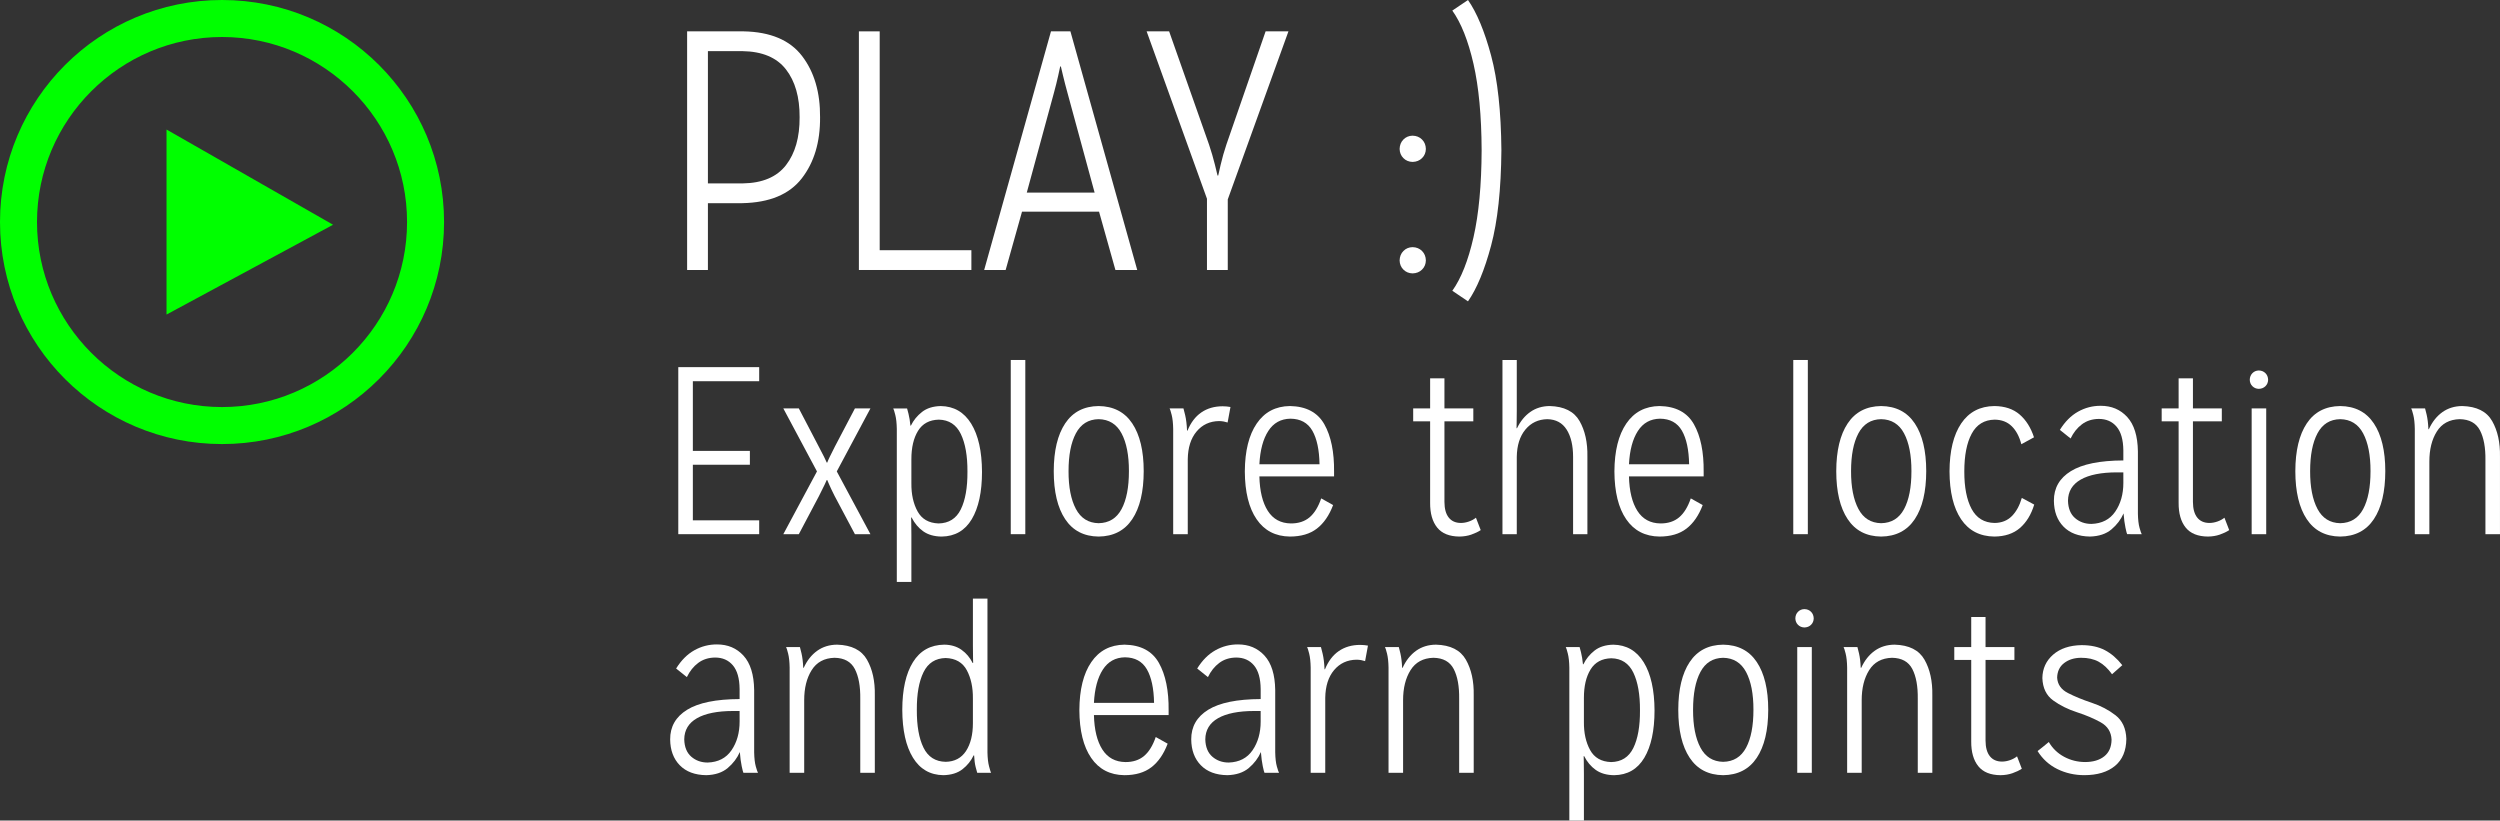 <?xml version="1.0" encoding="UTF-8" standalone="no"?>
<!-- Created with Inkscape (http://www.inkscape.org/) -->

<svg
   xmlns:dc="http://purl.org/dc/elements/1.1/"
   xmlns:cc="http://creativecommons.org/ns#"
   xmlns:rdf="http://www.w3.org/1999/02/22-rdf-syntax-ns#"
   xmlns:svg="http://www.w3.org/2000/svg"
   xmlns="http://www.w3.org/2000/svg"
   xmlns:sodipodi="http://sodipodi.sourceforge.net/DTD/sodipodi-0.dtd"
   xmlns:inkscape="http://www.inkscape.org/namespaces/inkscape"
   width="293.348"
   height="96.28"
   id="svg7916"
   version="1.1"
   inkscape:version="0.48.4 r9939"
   sodipodi:docname="go_btn.svg">
  <rect width="100%" height="100%" fill="#333333" stroke="none"/>
  <defs
     id="defs7918" />
  <sodipodi:namedview
     id="base"
     pagecolor="#ffffff"
     bordercolor="#666666"
     borderopacity="1.0"
     inkscape:pageopacity="0.0"
     inkscape:pageshadow="2"
     inkscape:zoom="0.35"
     inkscape:cx="156.1407"
     inkscape:cy="97.622698"
     inkscape:document-units="px"
     inkscape:current-layer="layer1"
     showgrid="false"
     fit-margin-top="0"
     fit-margin-left="0"
     fit-margin-right="0"
     fit-margin-bottom="0"
     inkscape:window-width="463"
     inkscape:window-height="423"
     inkscape:window-x="104"
     inkscape:window-y="104"
     inkscape:window-maximized="0" />
  <g
     inkscape:label="Layer 1"
     inkscape:groupmode="layer"
     id="layer1"
     transform="translate(-218.859,-533.705)">
    <g
       transform="translate(-1001.712,-59.907)"
       id="g7664">
      <g
         style="font-size:40px;font-style:normal;font-weight:normal;line-height:100%;letter-spacing:0px;word-spacing:0px;fill:#ffffff;fill-opacity:1;stroke:none;font-family:Sans"
         id="text6251-3-0-38">
        <path
           inkscape:connector-curvature="0"
           d="m 1303.637,625.292 0,-7.84 4.04,0 c 3.197,-0.065 5.522,-1.035 6.975,-2.91 1.452,-1.875 2.167,-4.265 2.145,-7.17 0.022,-2.922 -0.682,-5.317 -2.11,-7.185 -1.428,-1.867 -3.712,-2.832 -6.85,-2.895 l -6.64,0 0,28 z m 0,-10.16 0,-15.52 4.04,0 c 2.327,0.033 4.032,0.747 5.115,2.14 1.083,1.393 1.617,3.267 1.605,5.62 0.012,2.353 -0.522,4.227 -1.6,5.62 -1.078,1.393 -2.772,2.107 -5.08,2.14 z"
           style="fill:#ffffff;font-family:Mission Gothic Light;-inkscape-font-specification:Mission Gothic Light"
           id="path7741" />
        <path
           inkscape:connector-curvature="0"
           d="m 1334.553,625.292 0,-2.32 -10.76,0 0,-25.68 -2.44,0 0,28 z"
           style="fill:#ffffff;font-family:Mission Gothic Light;-inkscape-font-specification:Mission Gothic Light"
           id="path7743" />
        <path
           inkscape:connector-curvature="0"
           d="m 1354.013,625.292 -7.84,-28 -2.28,0 -7.84,28 2.52,0 1.92,-6.84 9.04,0 1.92,6.84 z m -5,-9.08 -7.96,0 3.2,-11.76 c 0.187,-0.687 0.352,-1.353 0.495,-2 0.142,-0.647 0.217,-0.993 0.225,-1.04 l 0.08,0 c 0.01,0.047 0.091,0.393 0.245,1.04 0.154,0.647 0.326,1.313 0.515,2 z"
           style="fill:#ffffff;font-family:Mission Gothic Light;-inkscape-font-specification:Mission Gothic Light"
           id="path7745" />
        <path
           inkscape:connector-curvature="0"
           d="m 1364.636,625.292 0,-8.28 7.12,-19.72 -2.68,0 -4.6,13.28 c -0.268,0.799 -0.492,1.591 -0.675,2.375 -0.182,0.784 -0.278,1.206 -0.285,1.265 l -0.08,0 c -0.01,-0.059 -0.111,-0.481 -0.305,-1.265 -0.194,-0.784 -0.426,-1.576 -0.695,-2.375 l -4.68,-13.28 -2.64,0 7.08,19.64 0,8.36 z"
           style="fill:#ffffff;font-family:Mission Gothic Light;-inkscape-font-specification:Mission Gothic Light"
           id="path7747" />
        <path
           inkscape:connector-curvature="0"
           d="m 1387.881,624.172 c -0.01,-0.45 -0.16,-0.82 -0.45,-1.11 -0.29,-0.29 -0.66,-0.44 -1.11,-0.45 -0.431,0.01 -0.789,0.16 -1.075,0.45 -0.286,0.29 -0.434,0.66 -0.445,1.11 0.011,0.431 0.159,0.789 0.445,1.075 0.286,0.286 0.644,0.434 1.075,0.445 0.45,-0.011 0.82,-0.159 1.11,-0.445 0.29,-0.286 0.44,-0.644 0.45,-1.075 z m 0,-13.08 c -0.01,-0.45 -0.16,-0.82 -0.45,-1.11 -0.29,-0.29 -0.66,-0.44 -1.11,-0.45 -0.431,0.01 -0.789,0.16 -1.075,0.45 -0.286,0.29 -0.434,0.66 -0.445,1.11 0.011,0.431 0.159,0.789 0.445,1.075 0.286,0.286 0.644,0.434 1.075,0.445 0.45,-0.011 0.82,-0.159 1.11,-0.445 0.29,-0.286 0.44,-0.644 0.45,-1.075 z"
           style="fill:#ffffff;font-family:Mission Gothic Light;-inkscape-font-specification:Mission Gothic Light"
           id="path7749" />
        <path
           inkscape:connector-curvature="0"
           d="m 1392.824,628.972 c 1.038,-1.491 1.942,-3.669 2.71,-6.535 0.768,-2.866 1.172,-6.594 1.21,-11.185 -0.038,-4.57 -0.442,-8.28 -1.21,-11.13 -0.768,-2.85 -1.672,-5.02 -2.71,-6.51 l -1.84,1.24 c 1.036,1.453 1.864,3.537 2.485,6.25 0.621,2.713 0.939,6.097 0.955,10.15 -0.016,4.074 -0.334,7.476 -0.955,10.205 -0.621,2.729 -1.449,4.821 -2.485,6.275 z"
           style="fill:#ffffff;font-family:Mission Gothic Light;-inkscape-font-specification:Mission Gothic Light"
           id="path7751" />
        <path
           inkscape:connector-curvature="0"
           d="m 1309.653,656.292 0,-1.624 -7.784,0 0,-6.524 6.692,0 0,-1.624 -6.692,0 0,-8.176 7.784,0 0,-1.652 -9.492,0 0,19.6 z"
           style="font-size:28px;line-height:100%;fill:#ffffff;font-family:Mission Gothic Light;-inkscape-font-specification:Mission Gothic Light"
           id="path7753" />
        <path
           inkscape:connector-curvature="0"
           d="m 1322.706,656.292 -3.948,-7.364 3.948,-7.392 -1.82,0 -2.352,4.48 c -0.24,0.467 -0.439,0.863 -0.595,1.19 -0.156,0.327 -0.257,0.555 -0.301,0.686 l -0.056,0 c -0.058,-0.143 -0.166,-0.374 -0.326,-0.693 -0.159,-0.318 -0.359,-0.703 -0.599,-1.155 l -2.352,-4.508 -1.82,0 3.948,7.392 -3.948,7.364 1.82,0 2.352,-4.452 c 0.271,-0.52 0.492,-0.964 0.661,-1.33 0.17,-0.366 0.257,-0.558 0.263,-0.574 l 0.056,0 c 0,0.017 0.086,0.207 0.245,0.57 0.159,0.363 0.366,0.799 0.623,1.305 l 2.38,4.48 z"
           style="font-size:28px;line-height:100%;fill:#ffffff;font-family:Mission Gothic Light;-inkscape-font-specification:Mission Gothic Light"
           id="path7755" />
        <path
           inkscape:connector-curvature="0"
           d="m 1327.512,661.892 0,-5.488 c 0,-0.564 -0.01,-1.046 -0.014,-1.445 -0.01,-0.4 -0.013,-0.608 -0.014,-0.626 l 0.056,0 c 0.343,0.681 0.798,1.223 1.365,1.624 0.567,0.401 1.288,0.607 2.163,0.616 1.557,-0.024 2.734,-0.704 3.531,-2.04 0.797,-1.336 1.198,-3.186 1.2,-5.547 -0.01,-2.417 -0.432,-4.303 -1.267,-5.659 -0.835,-1.356 -2.028,-2.046 -3.577,-2.068 -0.904,0.02 -1.637,0.253 -2.201,0.696 -0.564,0.444 -0.997,0.977 -1.298,1.599 l -0.056,0 c -0.053,-0.537 -0.129,-1.003 -0.228,-1.396 -0.099,-0.394 -0.153,-0.6 -0.165,-0.619 l -1.624,0 c 0.054,0.09 0.135,0.344 0.241,0.763 0.107,0.419 0.166,0.967 0.178,1.645 l 0,17.948 z m 0,-14.392 c 0,-1.37 0.256,-2.48 0.78,-3.332 0.524,-0.852 1.338,-1.29 2.439,-1.316 1.194,0.027 2.054,0.589 2.583,1.687 0.528,1.098 0.787,2.57 0.777,4.417 0.011,1.87 -0.249,3.345 -0.78,4.424 -0.531,1.079 -1.401,1.63 -2.607,1.652 -1.15,-0.04 -1.972,-0.513 -2.467,-1.417 -0.495,-0.905 -0.737,-2 -0.724,-3.286 z"
           style="font-size:28px;line-height:100%;fill:#ffffff;font-family:Mission Gothic Light;-inkscape-font-specification:Mission Gothic Light"
           id="path7757" />
        <path
           inkscape:connector-curvature="0"
           d="m 1340.88,656.292 0,-20.44 -1.708,0 0,20.44 z"
           style="font-size:28px;line-height:100%;fill:#ffffff;font-family:Mission Gothic Light;-inkscape-font-specification:Mission Gothic Light"
           id="path7759" />
        <path
           inkscape:connector-curvature="0"
           d="m 1349.481,655.004 c -1.2,-0.025 -2.089,-0.584 -2.667,-1.676 -0.578,-1.093 -0.865,-2.568 -0.861,-4.427 0,-1.871 0.283,-3.351 0.861,-4.438 0.578,-1.087 1.466,-1.643 2.667,-1.666 1.214,0.023 2.111,0.579 2.692,1.666 0.58,1.087 0.869,2.567 0.865,4.438 0,1.884 -0.284,3.366 -0.865,4.448 -0.58,1.082 -1.478,1.634 -2.692,1.655 z m 0,1.568 c 1.74,-0.02 3.055,-0.701 3.948,-2.04 0.892,-1.34 1.341,-3.217 1.344,-5.631 0,-2.401 -0.452,-4.27 -1.344,-5.607 -0.892,-1.337 -2.208,-2.016 -3.948,-2.037 -1.726,0.021 -3.034,0.7 -3.923,2.037 -0.89,1.337 -1.336,3.206 -1.341,5.607 0,2.414 0.451,4.292 1.341,5.631 0.89,1.34 2.197,2.02 3.923,2.04 z"
           style="font-size:28px;line-height:100%;fill:#ffffff;font-family:Mission Gothic Light;-inkscape-font-specification:Mission Gothic Light"
           id="path7761" />
        <path
           inkscape:connector-curvature="0"
           d="m 1359.942,656.292 0,-8.792 c 0.02,-1.375 0.365,-2.461 1.036,-3.258 0.671,-0.797 1.548,-1.205 2.632,-1.221 0.198,0.002 0.383,0.019 0.556,0.052 0.173,0.033 0.324,0.072 0.452,0.116 l 0.336,-1.82 c -0.152,-0.028 -0.303,-0.049 -0.452,-0.063 -0.149,-0.014 -0.306,-0.021 -0.472,-0.021 -0.97,0.002 -1.802,0.243 -2.499,0.724 -0.697,0.481 -1.236,1.192 -1.617,2.131 l -0.056,0 c -0.03,-0.709 -0.103,-1.314 -0.221,-1.816 -0.117,-0.502 -0.184,-0.765 -0.2,-0.787 l -1.624,0 c 0.054,0.09 0.135,0.344 0.241,0.763 0.107,0.419 0.166,0.967 0.178,1.645 l 0,12.348 z"
           style="font-size:28px;line-height:100%;fill:#ffffff;font-family:Mission Gothic Light;-inkscape-font-specification:Mission Gothic Light"
           id="path7763" />
        <path
           inkscape:connector-curvature="0"
           d="m 1375.599,652.092 c -0.343,1.004 -0.799,1.746 -1.369,2.226 -0.57,0.479 -1.299,0.718 -2.188,0.714 -1.19,-0.016 -2.093,-0.509 -2.709,-1.477 -0.616,-0.968 -0.945,-2.315 -0.987,-4.039 l 8.764,0 0,-0.532 c 0.026,-2.331 -0.355,-4.193 -1.141,-5.586 -0.786,-1.393 -2.133,-2.107 -4.039,-2.142 -1.678,0.022 -2.977,0.706 -3.895,2.051 -0.919,1.345 -1.384,3.219 -1.397,5.621 0.011,2.413 0.472,4.286 1.386,5.617 0.913,1.332 2.215,2.007 3.906,2.026 1.303,-0.002 2.358,-0.313 3.164,-0.934 0.806,-0.621 1.441,-1.542 1.904,-2.761 z m -7.252,-4.004 c 0.085,-1.656 0.433,-2.957 1.043,-3.902 0.61,-0.946 1.476,-1.427 2.597,-1.445 1.178,0.011 2.035,0.479 2.569,1.403 0.534,0.925 0.817,2.239 0.847,3.944 z"
           style="font-size:28px;line-height:100%;fill:#ffffff;font-family:Mission Gothic Light;-inkscape-font-specification:Mission Gothic Light"
           id="path7765" />
        <path
           inkscape:connector-curvature="0"
           d="m 1393.757,654.36 c -0.231,0.185 -0.504,0.333 -0.819,0.445 -0.315,0.111 -0.63,0.169 -0.945,0.171 -0.62,-0.003 -1.095,-0.214 -1.428,-0.633 -0.333,-0.419 -0.5,-1.03 -0.504,-1.83 l 0,-9.464 3.388,0 0,-1.512 -3.388,0 0,-3.528 -1.68,0 0,3.528 -1.988,0 0,1.512 1.988,0 0,9.548 c -0.01,1.256 0.271,2.23 0.83,2.922 0.558,0.692 1.43,1.044 2.615,1.053 0.506,-0.007 0.971,-0.084 1.393,-0.231 0.422,-0.147 0.789,-0.322 1.099,-0.525 z"
           style="font-size:28px;line-height:100%;fill:#ffffff;font-family:Mission Gothic Light;-inkscape-font-specification:Mission Gothic Light"
           id="path7767" />
        <path
           inkscape:connector-curvature="0"
           d="m 1406.835,656.292 0,-9.1 c 0.031,-1.656 -0.276,-3.048 -0.92,-4.175 -0.645,-1.128 -1.812,-1.714 -3.503,-1.76 -0.87,0.007 -1.629,0.238 -2.275,0.693 -0.646,0.455 -1.167,1.092 -1.561,1.911 l -0.056,0 c 0,-0.032 0.01,-0.269 0.014,-0.71 0.01,-0.442 0.013,-0.895 0.014,-1.361 l 0,-5.936 -1.68,0 0,20.44 1.68,0 0,-9.072 c 0.02,-1.348 0.358,-2.418 1.015,-3.209 0.657,-0.792 1.513,-1.196 2.569,-1.214 1.008,0.02 1.764,0.428 2.268,1.225 0.504,0.797 0.756,1.863 0.756,3.199 l 0,9.072 z"
           style="font-size:28px;line-height:100%;fill:#ffffff;font-family:Mission Gothic Light;-inkscape-font-specification:Mission Gothic Light"
           id="path7769" />
        <path
           inkscape:connector-curvature="0"
           d="m 1418.966,652.092 c -0.343,1.004 -0.799,1.746 -1.369,2.226 -0.57,0.479 -1.299,0.718 -2.188,0.714 -1.19,-0.016 -2.093,-0.509 -2.709,-1.477 -0.616,-0.968 -0.945,-2.315 -0.987,-4.039 l 8.764,0 0,-0.532 c 0.026,-2.331 -0.355,-4.193 -1.141,-5.586 -0.786,-1.393 -2.133,-2.107 -4.039,-2.142 -1.678,0.022 -2.977,0.706 -3.895,2.051 -0.919,1.345 -1.384,3.219 -1.397,5.621 0.011,2.413 0.472,4.286 1.386,5.617 0.913,1.332 2.215,2.007 3.906,2.026 1.303,-0.002 2.358,-0.313 3.164,-0.934 0.806,-0.621 1.441,-1.542 1.904,-2.761 z m -7.252,-4.004 c 0.085,-1.656 0.433,-2.957 1.043,-3.902 0.61,-0.946 1.476,-1.427 2.597,-1.445 1.178,0.011 2.035,0.479 2.569,1.403 0.534,0.925 0.817,2.239 0.847,3.944 z"
           style="font-size:28px;line-height:100%;fill:#ffffff;font-family:Mission Gothic Light;-inkscape-font-specification:Mission Gothic Light"
           id="path7771" />
        <path
           inkscape:connector-curvature="0"
           d="m 1432.7,656.292 0,-20.44 -1.708,0 0,20.44 z"
           style="font-size:28px;line-height:100%;fill:#ffffff;font-family:Mission Gothic Light;-inkscape-font-specification:Mission Gothic Light"
           id="path7773" />
        <path
           inkscape:connector-curvature="0"
           d="m 1441.301,655.004 c -1.2,-0.025 -2.09,-0.584 -2.667,-1.676 -0.578,-1.093 -0.865,-2.568 -0.861,-4.427 0,-1.871 0.283,-3.351 0.861,-4.438 0.578,-1.087 1.466,-1.643 2.667,-1.666 1.214,0.023 2.111,0.579 2.691,1.666 0.58,1.087 0.869,2.567 0.865,4.438 0,1.884 -0.284,3.366 -0.865,4.448 -0.58,1.082 -1.478,1.634 -2.691,1.655 z m 0,1.568 c 1.739,-0.02 3.055,-0.701 3.948,-2.04 0.892,-1.34 1.341,-3.217 1.344,-5.631 0,-2.401 -0.452,-4.27 -1.344,-5.607 -0.892,-1.337 -2.208,-2.016 -3.948,-2.037 -1.726,0.021 -3.034,0.7 -3.924,2.037 -0.89,1.337 -1.336,3.206 -1.341,5.607 0,2.414 0.451,4.292 1.341,5.631 0.89,1.34 2.197,2.02 3.924,2.04 z"
           style="font-size:28px;line-height:100%;fill:#ffffff;font-family:Mission Gothic Light;-inkscape-font-specification:Mission Gothic Light"
           id="path7775" />
        <path
           inkscape:connector-curvature="0"
           d="m 1457.81,652.036 c -0.263,0.906 -0.654,1.62 -1.176,2.142 -0.521,0.521 -1.194,0.787 -2.016,0.798 -1.226,-0.023 -2.127,-0.572 -2.702,-1.648 -0.575,-1.076 -0.86,-2.543 -0.854,-4.399 0,-1.87 0.284,-3.345 0.865,-4.424 0.58,-1.079 1.478,-1.63 2.691,-1.652 0.824,0.008 1.493,0.265 2.009,0.77 0.516,0.505 0.891,1.21 1.127,2.114 l 1.484,-0.812 c -0.37,-1.133 -0.932,-2.024 -1.683,-2.674 -0.752,-0.65 -1.74,-0.981 -2.965,-0.994 -1.689,0.02 -2.987,0.701 -3.892,2.04 -0.905,1.34 -1.363,3.217 -1.372,5.631 0.01,2.413 0.461,4.286 1.361,5.617 0.9,1.332 2.201,2.007 3.902,2.026 1.24,-0.011 2.239,-0.346 2.999,-1.004 0.76,-0.659 1.319,-1.574 1.677,-2.747 z"
           style="font-size:28px;line-height:100%;fill:#ffffff;font-family:Mission Gothic Light;-inkscape-font-specification:Mission Gothic Light"
           id="path7777" />
        <path
           inkscape:connector-curvature="0"
           d="m 1471.88,656.292 c -0.056,-0.086 -0.141,-0.334 -0.256,-0.742 -0.115,-0.408 -0.179,-0.964 -0.193,-1.666 l 0,-7.308 c -0.026,-1.803 -0.443,-3.146 -1.25,-4.028 -0.807,-0.883 -1.846,-1.322 -3.119,-1.319 -0.947,-0.003 -1.832,0.227 -2.656,0.689 -0.824,0.463 -1.535,1.175 -2.131,2.138 l 1.26,1.008 c 0.335,-0.696 0.777,-1.25 1.326,-1.662 0.549,-0.412 1.208,-0.624 1.978,-0.633 0.88,-0.002 1.577,0.303 2.093,0.913 0.516,0.611 0.779,1.538 0.791,2.782 l 0,1.176 c -2.765,0.012 -4.816,0.429 -6.153,1.253 -1.337,0.824 -2.002,1.983 -1.995,3.479 0.012,1.265 0.387,2.277 1.127,3.034 0.74,0.758 1.773,1.146 3.101,1.165 1.055,-0.027 1.899,-0.309 2.53,-0.843 0.632,-0.535 1.104,-1.159 1.417,-1.872 0.051,0.66 0.124,1.216 0.221,1.669 0.096,0.453 0.163,0.709 0.2,0.766 z m -2.156,-6.02 c 0,1.328 -0.32,2.452 -0.952,3.374 -0.632,0.922 -1.566,1.402 -2.8,1.442 -0.751,-10e-4 -1.391,-0.23 -1.918,-0.686 -0.527,-0.456 -0.803,-1.133 -0.826,-2.03 0.01,-1.094 0.508,-1.923 1.494,-2.485 0.986,-0.562 2.402,-0.845 4.245,-0.847 0.252,10e-6 0.504,10e-6 0.756,0 z"
           style="font-size:28px;line-height:100%;fill:#ffffff;font-family:Mission Gothic Light;-inkscape-font-specification:Mission Gothic Light"
           id="path7779" />
        <path
           inkscape:connector-curvature="0"
           d="m 1481.585,654.36 c -0.231,0.185 -0.504,0.333 -0.819,0.445 -0.315,0.111 -0.63,0.169 -0.945,0.171 -0.62,-0.003 -1.095,-0.214 -1.428,-0.633 -0.333,-0.419 -0.5,-1.03 -0.504,-1.83 l 0,-9.464 3.388,0 0,-1.512 -3.388,0 0,-3.528 -1.68,0 0,3.528 -1.988,0 0,1.512 1.988,0 0,9.548 c -0.01,1.256 0.271,2.23 0.83,2.922 0.558,0.692 1.43,1.044 2.615,1.053 0.506,-0.007 0.971,-0.084 1.393,-0.231 0.422,-0.147 0.789,-0.322 1.099,-0.525 z"
           style="font-size:28px;line-height:100%;fill:#ffffff;font-family:Mission Gothic Light;-inkscape-font-specification:Mission Gothic Light"
           id="path7781" />
        <path
           inkscape:connector-curvature="0"
           d="m 1486.487,656.292 0,-14.756 -1.708,0 0,14.756 z m 0.224,-18.116 c -0.01,-0.315 -0.112,-0.574 -0.315,-0.777 -0.203,-0.203 -0.462,-0.308 -0.777,-0.315 -0.302,0.007 -0.552,0.112 -0.752,0.315 -0.2,0.203 -0.304,0.462 -0.311,0.777 0.01,0.302 0.111,0.552 0.311,0.752 0.2,0.2 0.451,0.304 0.752,0.311 0.315,-0.008 0.574,-0.111 0.777,-0.311 0.203,-0.2 0.308,-0.451 0.315,-0.752 z"
           style="font-size:28px;line-height:100%;fill:#ffffff;font-family:Mission Gothic Light;-inkscape-font-specification:Mission Gothic Light"
           id="path7783" />
        <path
           inkscape:connector-curvature="0"
           d="m 1495.168,655.004 c -1.2,-0.025 -2.089,-0.584 -2.667,-1.676 -0.578,-1.093 -0.865,-2.568 -0.861,-4.427 0,-1.871 0.283,-3.351 0.861,-4.438 0.578,-1.087 1.466,-1.643 2.667,-1.666 1.214,0.023 2.111,0.579 2.692,1.666 0.58,1.087 0.869,2.567 0.865,4.438 0,1.884 -0.284,3.366 -0.865,4.448 -0.58,1.082 -1.478,1.634 -2.692,1.655 z m 0,1.568 c 1.74,-0.02 3.055,-0.701 3.948,-2.04 0.892,-1.34 1.341,-3.217 1.344,-5.631 0,-2.401 -0.452,-4.27 -1.344,-5.607 -0.892,-1.337 -2.208,-2.016 -3.948,-2.037 -1.726,0.021 -3.034,0.7 -3.923,2.037 -0.89,1.337 -1.336,3.206 -1.341,5.607 0,2.414 0.451,4.292 1.341,5.631 0.89,1.34 2.197,2.02 3.923,2.04 z"
           style="font-size:28px;line-height:100%;fill:#ffffff;font-family:Mission Gothic Light;-inkscape-font-specification:Mission Gothic Light"
           id="path7785" />
        <path
           inkscape:connector-curvature="0"
           d="m 1513.917,656.292 0,-9.1 c 0.031,-1.656 -0.276,-3.048 -0.92,-4.175 -0.644,-1.128 -1.812,-1.714 -3.503,-1.76 -0.898,0.006 -1.678,0.246 -2.338,0.717 -0.66,0.472 -1.188,1.138 -1.582,1.998 l -0.056,0 c -0.028,-0.665 -0.097,-1.232 -0.206,-1.701 -0.109,-0.469 -0.171,-0.714 -0.185,-0.735 l -1.624,0 c 0.054,0.09 0.135,0.344 0.241,0.763 0.107,0.419 0.166,0.967 0.178,1.645 l 0,12.348 1.708,0 0,-8.512 c 0,-1.42 0.289,-2.598 0.875,-3.531 0.586,-0.934 1.479,-1.418 2.681,-1.452 1.143,0.019 1.937,0.457 2.384,1.316 0.446,0.859 0.66,2.025 0.64,3.5 l 0,8.68 z"
           style="font-size:28px;line-height:100%;fill:#ffffff;font-family:Mission Gothic Light;-inkscape-font-specification:Mission Gothic Light"
           id="path7787" />
        <path
           inkscape:connector-curvature="0"
           d="m 1309.513,684.292 c -0.055,-0.086 -0.141,-0.334 -0.256,-0.742 -0.115,-0.408 -0.179,-0.964 -0.193,-1.666 l 0,-7.308 c -0.026,-1.803 -0.443,-3.146 -1.25,-4.028 -0.807,-0.883 -1.846,-1.322 -3.119,-1.319 -0.947,-0.003 -1.832,0.227 -2.656,0.689 -0.824,0.463 -1.535,1.175 -2.131,2.138 l 1.26,1.008 c 0.335,-0.696 0.777,-1.25 1.327,-1.662 0.549,-0.412 1.208,-0.624 1.977,-0.633 0.88,-0.002 1.577,0.303 2.093,0.913 0.516,0.611 0.779,1.538 0.791,2.782 l 0,1.176 c -2.765,0.012 -4.816,0.429 -6.153,1.253 -1.337,0.824 -2.002,1.983 -1.995,3.479 0.012,1.265 0.387,2.277 1.127,3.034 0.74,0.758 1.773,1.146 3.101,1.165 1.055,-0.027 1.899,-0.309 2.53,-0.843 0.632,-0.535 1.104,-1.159 1.417,-1.872 0.051,0.66 0.124,1.216 0.221,1.669 0.096,0.453 0.163,0.709 0.2,0.766 z m -2.156,-6.02 c 0,1.328 -0.32,2.452 -0.952,3.374 -0.632,0.922 -1.566,1.402 -2.8,1.442 -0.751,-10e-4 -1.391,-0.23 -1.918,-0.686 -0.527,-0.456 -0.803,-1.133 -0.826,-2.03 0.01,-1.094 0.508,-1.923 1.494,-2.485 0.986,-0.562 2.401,-0.845 4.245,-0.847 0.252,10e-6 0.504,10e-6 0.756,0 z"
           style="font-size:28px;line-height:100%;fill:#ffffff;font-family:Mission Gothic Light;-inkscape-font-specification:Mission Gothic Light"
           id="path7789" />
        <path
           inkscape:connector-curvature="0"
           d="m 1323.222,684.292 0,-9.1 c 0.031,-1.656 -0.276,-3.048 -0.92,-4.175 -0.645,-1.128 -1.812,-1.714 -3.503,-1.76 -0.898,0.006 -1.678,0.246 -2.338,0.717 -0.66,0.472 -1.188,1.138 -1.582,1.998 l -0.056,0 c -0.029,-0.665 -0.097,-1.232 -0.206,-1.701 -0.109,-0.469 -0.171,-0.714 -0.185,-0.735 l -1.624,0 c 0.054,0.09 0.135,0.344 0.241,0.763 0.107,0.419 0.166,0.967 0.178,1.645 l 0,12.348 1.708,0 0,-8.512 c 0,-1.42 0.289,-2.598 0.875,-3.531 0.586,-0.934 1.479,-1.418 2.681,-1.452 1.143,0.019 1.937,0.457 2.384,1.316 0.446,0.859 0.66,2.025 0.64,3.5 l 0,8.68 z"
           style="font-size:28px;line-height:100%;fill:#ffffff;font-family:Mission Gothic Light;-inkscape-font-specification:Mission Gothic Light"
           id="path7791" />
        <path
           inkscape:connector-curvature="0"
           d="m 1336.859,684.292 c -0.042,-0.078 -0.119,-0.328 -0.231,-0.749 -0.112,-0.421 -0.175,-0.965 -0.189,-1.631 l 0,-18.06 -1.708,0 0,5.488 c 0,0.515 0.01,0.983 0.014,1.403 0.01,0.421 0.013,0.643 0.014,0.668 l -0.056,0 c -0.321,-0.641 -0.757,-1.158 -1.309,-1.55 -0.552,-0.393 -1.226,-0.594 -2.023,-0.605 -1.614,0.023 -2.838,0.705 -3.671,2.047 -0.834,1.342 -1.252,3.208 -1.256,5.596 0.01,2.402 0.426,4.276 1.253,5.621 0.827,1.345 2.015,2.029 3.563,2.051 0.93,-0.02 1.681,-0.253 2.251,-0.7 0.57,-0.447 1.005,-0.988 1.306,-1.624 l 0.056,0 c 0.026,0.544 0.086,1.003 0.182,1.379 0.096,0.376 0.156,0.597 0.182,0.665 z m -2.128,-5.824 c 0,1.353 -0.271,2.441 -0.808,3.265 -0.537,0.824 -1.332,1.248 -2.384,1.27 -1.207,-0.023 -2.076,-0.579 -2.607,-1.666 -0.531,-1.087 -0.791,-2.567 -0.78,-4.438 -0.011,-1.846 0.249,-3.313 0.78,-4.403 0.531,-1.09 1.401,-1.647 2.607,-1.673 1.162,0.041 1.988,0.519 2.478,1.435 0.49,0.916 0.728,2.024 0.714,3.325 z"
           style="font-size:28px;line-height:100%;fill:#ffffff;font-family:Mission Gothic Light;-inkscape-font-specification:Mission Gothic Light"
           id="path7793" />
        <path
           inkscape:connector-curvature="0"
           d="m 1356.184,680.092 c -0.342,1.004 -0.799,1.746 -1.369,2.226 -0.57,0.479 -1.299,0.718 -2.187,0.714 -1.19,-0.016 -2.093,-0.509 -2.709,-1.477 -0.616,-0.968 -0.945,-2.315 -0.987,-4.039 l 8.764,0 0,-0.532 c 0.026,-2.331 -0.355,-4.193 -1.141,-5.586 -0.786,-1.393 -2.133,-2.107 -4.039,-2.142 -1.678,0.022 -2.977,0.706 -3.896,2.051 -0.919,1.345 -1.384,3.219 -1.397,5.621 0.01,2.413 0.472,4.286 1.386,5.617 0.913,1.332 2.216,2.007 3.906,2.026 1.303,-0.002 2.358,-0.313 3.164,-0.934 0.806,-0.621 1.441,-1.542 1.904,-2.761 z m -7.252,-4.004 c 0.085,-1.656 0.433,-2.957 1.043,-3.902 0.61,-0.946 1.476,-1.427 2.597,-1.445 1.178,0.011 2.035,0.479 2.569,1.403 0.534,0.925 0.817,2.239 0.847,3.944 z"
           style="font-size:28px;line-height:100%;fill:#ffffff;font-family:Mission Gothic Light;-inkscape-font-specification:Mission Gothic Light"
           id="path7795" />
        <path
           inkscape:connector-curvature="0"
           d="m 1370.653,684.292 c -0.055,-0.086 -0.141,-0.334 -0.256,-0.742 -0.115,-0.408 -0.179,-0.964 -0.193,-1.666 l 0,-7.308 c -0.026,-1.803 -0.443,-3.146 -1.25,-4.028 -0.807,-0.883 -1.846,-1.322 -3.118,-1.319 -0.947,-0.003 -1.832,0.227 -2.656,0.689 -0.824,0.463 -1.535,1.175 -2.131,2.138 l 1.26,1.008 c 0.335,-0.696 0.778,-1.25 1.327,-1.662 0.549,-0.412 1.208,-0.624 1.978,-0.633 0.88,-0.002 1.577,0.303 2.093,0.913 0.516,0.611 0.779,1.538 0.791,2.782 l 0,1.176 c -2.765,0.012 -4.816,0.429 -6.153,1.253 -1.337,0.824 -2.002,1.983 -1.995,3.479 0.012,1.265 0.387,2.277 1.127,3.034 0.74,0.758 1.773,1.146 3.101,1.165 1.055,-0.027 1.899,-0.309 2.53,-0.843 0.632,-0.535 1.104,-1.159 1.417,-1.872 0.051,0.66 0.124,1.216 0.221,1.669 0.096,0.453 0.163,0.709 0.2,0.766 z m -2.156,-6.02 c 0,1.328 -0.32,2.452 -0.952,3.374 -0.632,0.922 -1.566,1.402 -2.8,1.442 -0.751,-10e-4 -1.391,-0.23 -1.918,-0.686 -0.527,-0.456 -0.803,-1.133 -0.826,-2.03 0.01,-1.094 0.508,-1.923 1.494,-2.485 0.986,-0.562 2.401,-0.845 4.245,-0.847 0.252,10e-6 0.504,10e-6 0.756,0 z"
           style="font-size:28px;line-height:100%;fill:#ffffff;font-family:Mission Gothic Light;-inkscape-font-specification:Mission Gothic Light"
           id="path7797" />
        <path
           inkscape:connector-curvature="0"
           d="m 1376.075,684.292 0,-8.792 c 0.02,-1.375 0.365,-2.461 1.036,-3.258 0.671,-0.797 1.548,-1.205 2.632,-1.221 0.198,0.002 0.383,0.019 0.556,0.052 0.173,0.033 0.324,0.072 0.452,0.116 l 0.336,-1.82 c -0.152,-0.028 -0.303,-0.049 -0.452,-0.063 -0.149,-0.014 -0.306,-0.021 -0.472,-0.021 -0.97,0.002 -1.802,0.243 -2.499,0.724 -0.697,0.481 -1.236,1.192 -1.617,2.131 l -0.056,0 c -0.03,-0.709 -0.103,-1.314 -0.221,-1.816 -0.117,-0.502 -0.184,-0.765 -0.2,-0.787 l -1.624,0 c 0.054,0.09 0.135,0.344 0.241,0.763 0.107,0.419 0.166,0.967 0.178,1.645 l 0,12.348 z"
           style="font-size:28px;line-height:100%;fill:#ffffff;font-family:Mission Gothic Light;-inkscape-font-specification:Mission Gothic Light"
           id="path7799" />
        <path
           inkscape:connector-curvature="0"
           d="m 1393.495,684.292 0,-9.1 c 0.031,-1.656 -0.276,-3.048 -0.92,-4.175 -0.645,-1.128 -1.812,-1.714 -3.503,-1.76 -0.898,0.006 -1.678,0.246 -2.338,0.717 -0.66,0.472 -1.188,1.138 -1.582,1.998 l -0.056,0 c -0.029,-0.665 -0.097,-1.232 -0.206,-1.701 -0.109,-0.469 -0.171,-0.714 -0.185,-0.735 l -1.624,0 c 0.054,0.09 0.135,0.344 0.241,0.763 0.107,0.419 0.166,0.967 0.178,1.645 l 0,12.348 1.708,0 0,-8.512 c 0,-1.42 0.289,-2.598 0.875,-3.531 0.586,-0.934 1.479,-1.418 2.681,-1.452 1.143,0.019 1.937,0.457 2.384,1.316 0.446,0.859 0.66,2.025 0.64,3.5 l 0,8.68 z"
           style="font-size:28px;line-height:100%;fill:#ffffff;font-family:Mission Gothic Light;-inkscape-font-specification:Mission Gothic Light"
           id="path7801" />
        <path
           inkscape:connector-curvature="0"
           d="m 1406.426,689.892 0,-5.488 c 0,-0.564 -0.01,-1.046 -0.014,-1.445 -0.01,-0.4 -0.013,-0.608 -0.014,-0.626 l 0.056,0 c 0.343,0.681 0.798,1.223 1.365,1.624 0.567,0.401 1.288,0.607 2.163,0.616 1.557,-0.024 2.734,-0.704 3.531,-2.04 0.797,-1.336 1.198,-3.186 1.2,-5.547 -0.01,-2.417 -0.432,-4.303 -1.267,-5.659 -0.835,-1.356 -2.028,-2.046 -3.577,-2.068 -0.904,0.02 -1.637,0.253 -2.201,0.696 -0.564,0.444 -0.997,0.977 -1.298,1.599 l -0.056,0 c -0.053,-0.537 -0.129,-1.003 -0.228,-1.396 -0.099,-0.394 -0.153,-0.6 -0.165,-0.619 l -1.624,0 c 0.054,0.09 0.135,0.344 0.241,0.763 0.107,0.419 0.166,0.967 0.178,1.645 l 0,17.948 z m 0,-14.392 c 0,-1.37 0.256,-2.48 0.78,-3.332 0.524,-0.852 1.338,-1.29 2.439,-1.316 1.193,0.027 2.054,0.589 2.583,1.687 0.528,1.098 0.787,2.57 0.777,4.417 0.011,1.87 -0.249,3.345 -0.78,4.424 -0.531,1.079 -1.401,1.63 -2.607,1.652 -1.15,-0.04 -1.972,-0.513 -2.467,-1.417 -0.495,-0.905 -0.737,-2 -0.725,-3.286 z"
           style="font-size:28px;line-height:100%;fill:#ffffff;font-family:Mission Gothic Light;-inkscape-font-specification:Mission Gothic Light"
           id="path7803" />
        <path
           inkscape:connector-curvature="0"
           d="m 1422.762,683.004 c -1.2,-0.025 -2.09,-0.584 -2.667,-1.676 -0.578,-1.093 -0.865,-2.568 -0.861,-4.427 0,-1.871 0.283,-3.351 0.861,-4.438 0.578,-1.087 1.466,-1.643 2.667,-1.666 1.214,0.023 2.111,0.579 2.692,1.666 0.58,1.087 0.869,2.567 0.864,4.438 0,1.884 -0.284,3.366 -0.864,4.448 -0.581,1.082 -1.478,1.634 -2.692,1.655 z m 0,1.568 c 1.74,-0.02 3.055,-0.701 3.948,-2.04 0.892,-1.34 1.341,-3.217 1.344,-5.631 0,-2.401 -0.452,-4.27 -1.344,-5.607 -0.892,-1.337 -2.208,-2.016 -3.948,-2.037 -1.726,0.021 -3.034,0.7 -3.924,2.037 -0.889,1.337 -1.336,3.206 -1.34,5.607 0,2.414 0.451,4.292 1.34,5.631 0.89,1.34 2.197,2.02 3.924,2.04 z"
           style="font-size:28px;line-height:100%;fill:#ffffff;font-family:Mission Gothic Light;-inkscape-font-specification:Mission Gothic Light"
           id="path7805" />
        <path
           inkscape:connector-curvature="0"
           d="m 1433.167,684.292 0,-14.756 -1.708,0 0,14.756 z m 0.224,-18.116 c -0.01,-0.315 -0.112,-0.574 -0.315,-0.777 -0.203,-0.203 -0.462,-0.308 -0.777,-0.315 -0.302,0.007 -0.552,0.112 -0.752,0.315 -0.2,0.203 -0.304,0.462 -0.311,0.777 0.01,0.302 0.111,0.552 0.311,0.752 0.2,0.2 0.451,0.304 0.752,0.311 0.315,-0.008 0.574,-0.111 0.777,-0.311 0.203,-0.2 0.308,-0.451 0.315,-0.752 z"
           style="font-size:28px;line-height:100%;fill:#ffffff;font-family:Mission Gothic Light;-inkscape-font-specification:Mission Gothic Light"
           id="path7807" />
        <path
           inkscape:connector-curvature="0"
           d="m 1447.308,684.292 0,-9.1 c 0.031,-1.656 -0.276,-3.048 -0.92,-4.175 -0.645,-1.128 -1.812,-1.714 -3.503,-1.76 -0.898,0.006 -1.678,0.246 -2.338,0.717 -0.66,0.472 -1.188,1.138 -1.582,1.998 l -0.056,0 c -0.029,-0.665 -0.097,-1.232 -0.206,-1.701 -0.109,-0.469 -0.171,-0.714 -0.185,-0.735 l -1.624,0 c 0.054,0.09 0.135,0.344 0.241,0.763 0.107,0.419 0.166,0.967 0.178,1.645 l 0,12.348 1.708,0 0,-8.512 c 0,-1.42 0.289,-2.598 0.875,-3.531 0.586,-0.934 1.479,-1.418 2.681,-1.452 1.143,0.019 1.937,0.457 2.384,1.316 0.446,0.859 0.66,2.025 0.64,3.5 l 0,8.68 z"
           style="font-size:28px;line-height:100%;fill:#ffffff;font-family:Mission Gothic Light;-inkscape-font-specification:Mission Gothic Light"
           id="path7809" />
        <path
           inkscape:connector-curvature="0"
           d="m 1457.249,682.36 c -0.231,0.185 -0.504,0.333 -0.819,0.445 -0.315,0.111 -0.63,0.169 -0.945,0.171 -0.62,-0.003 -1.095,-0.214 -1.428,-0.633 -0.333,-0.419 -0.5,-1.03 -0.504,-1.83 l 0,-9.464 3.388,0 0,-1.512 -3.388,0 0,-3.528 -1.68,0 0,3.528 -1.988,0 0,1.512 1.988,0 0,9.548 c -0.01,1.256 0.271,2.23 0.83,2.922 0.558,0.692 1.43,1.044 2.614,1.053 0.506,-0.007 0.971,-0.084 1.393,-0.231 0.422,-0.147 0.789,-0.322 1.099,-0.525 z"
           style="font-size:28px;line-height:100%;fill:#ffffff;font-family:Mission Gothic Light;-inkscape-font-specification:Mission Gothic Light"
           id="path7811" />
        <path
           inkscape:connector-curvature="0"
           d="m 1469.599,671.664 c -0.614,-0.784 -1.297,-1.372 -2.047,-1.764 -0.751,-0.392 -1.664,-0.588 -2.74,-0.588 -1.392,0.025 -2.5,0.396 -3.325,1.113 -0.825,0.718 -1.247,1.634 -1.267,2.751 0.042,1.168 0.465,2.043 1.269,2.625 0.804,0.582 1.734,1.044 2.791,1.386 1.057,0.342 1.988,0.738 2.791,1.186 0.803,0.449 1.226,1.124 1.269,2.026 -0.012,0.857 -0.296,1.509 -0.851,1.956 -0.555,0.447 -1.307,0.673 -2.257,0.675 -0.884,-0.005 -1.706,-0.212 -2.464,-0.619 -0.758,-0.408 -1.356,-0.985 -1.792,-1.732 -0.212,0.183 -0.432,0.363 -0.658,0.542 -0.226,0.179 -0.446,0.353 -0.658,0.521 0.577,0.926 1.348,1.629 2.313,2.107 0.965,0.478 2.023,0.719 3.174,0.721 1.528,-0.004 2.728,-0.367 3.598,-1.088 0.87,-0.722 1.314,-1.777 1.33,-3.167 -0.042,-1.225 -0.465,-2.15 -1.269,-2.774 -0.803,-0.624 -1.734,-1.112 -2.791,-1.464 -1.057,-0.352 -1.988,-0.734 -2.791,-1.144 -0.803,-0.41 -1.226,-1.015 -1.269,-1.813 0.02,-0.734 0.294,-1.303 0.823,-1.708 0.528,-0.405 1.187,-0.61 1.977,-0.616 0.813,-0.003 1.504,0.151 2.072,0.462 0.568,0.311 1.091,0.801 1.568,1.47 z"
           style="font-size:28px;line-height:100%;fill:#ffffff;font-family:Mission Gothic Light;-inkscape-font-specification:Mission Gothic Light"
           id="path7813" />
      </g>
      <path
         style="fill:#00ff00"
         inkscape:connector-curvature="0"
         d="m 1246.624,597.954 c 11.972,0 21.711,9.74 21.711,21.711 0,11.972 -9.74,21.711 -21.711,21.711 -11.972,0 -21.711,-9.74 -21.711,-21.711 0,-11.972 9.74,-21.711 21.711,-21.711 z m 0,-4.342 c -14.388,0 -26.053,11.665 -26.053,26.053 0,14.388 11.665,26.053 26.053,26.053 14.388,0 26.053,-11.665 26.053,-26.053 0,-14.388 -11.665,-26.053 -26.053,-26.053 z m -6.513,36.909 v -21.711 l 19.54,11.173 -19.54,10.539 z"
         id="path7501-9" />
    </g>
  </g>
</svg>
